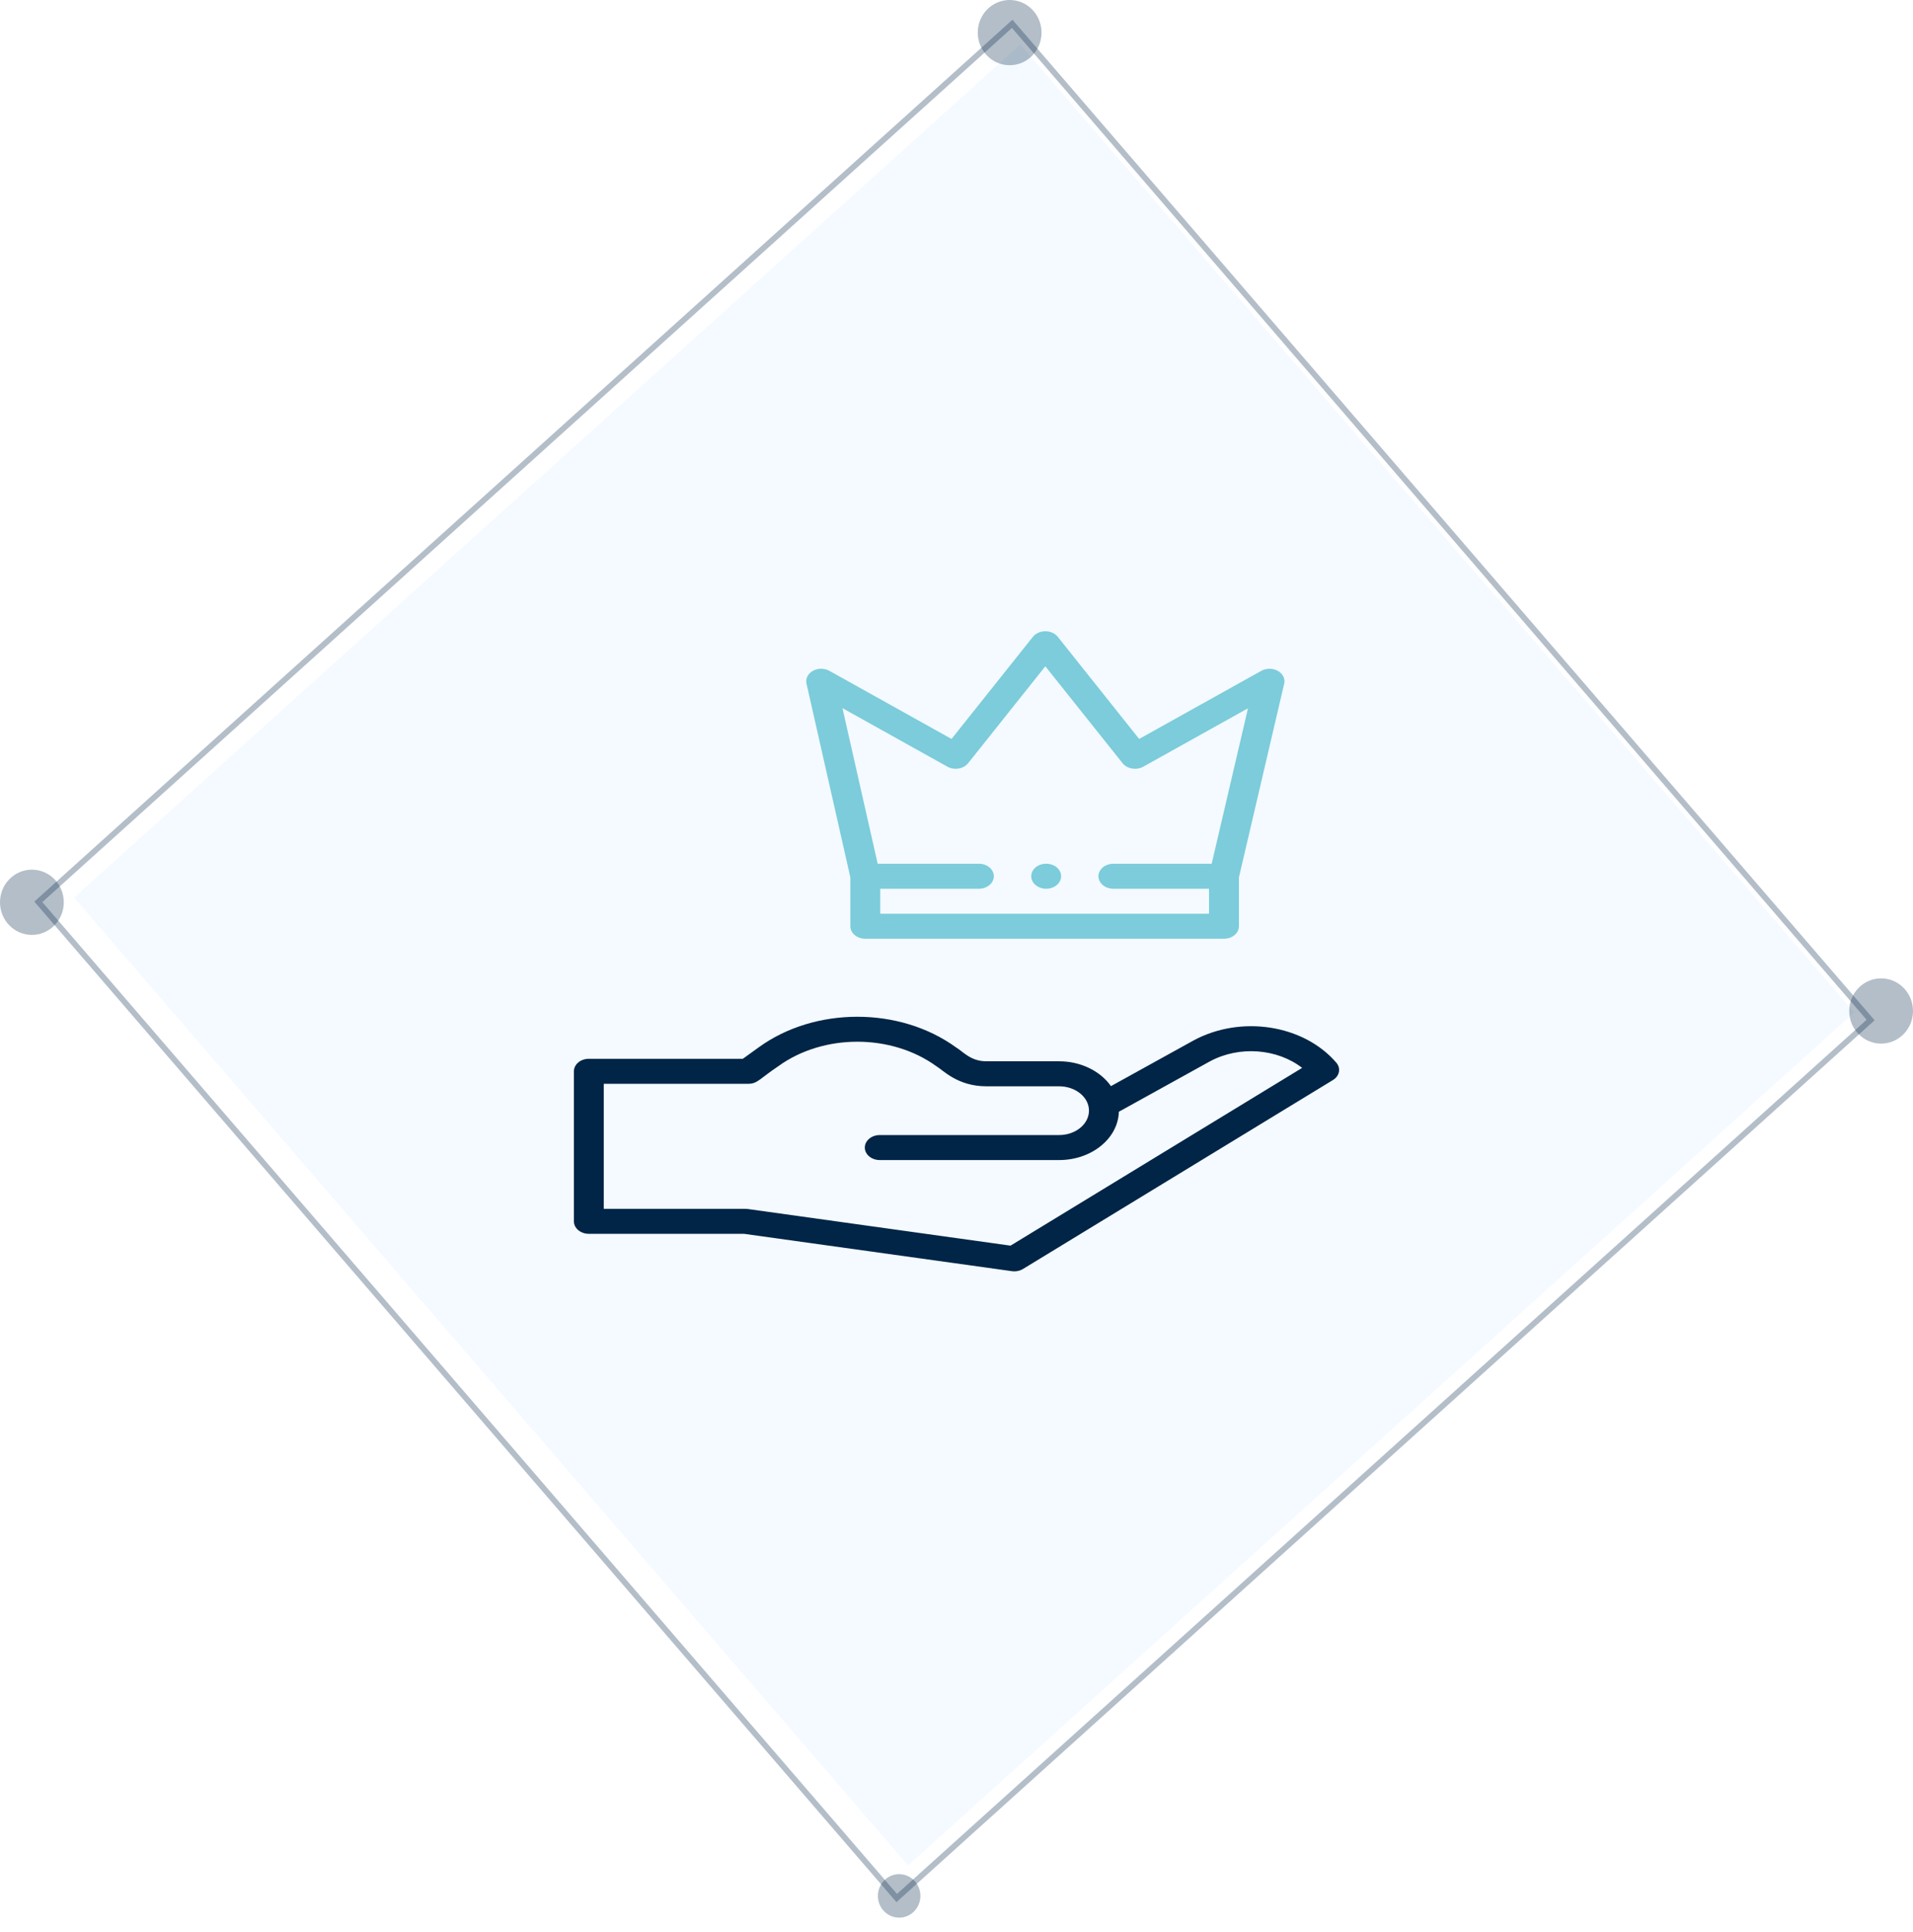 <svg width="100" height="101" viewBox="0 0 100 101" fill="none" xmlns="http://www.w3.org/2000/svg">
<path opacity="0.05" d="M53.334 2.33L96.929 52.926L47.468 97.521L3.873 46.925L53.334 2.33Z" fill="#1D92FF"/>
<path opacity="0.3" d="M52.912 1.246L97.784 53.324L46.875 99.225L2.003 47.147L52.912 1.246Z" stroke="#002547" stroke-width="0.3"/>
<ellipse opacity="0.3" cx="52.778" cy="1.705" rx="1.667" ry="1.705" fill="#002547"/>
<ellipse opacity="0.3" cx="47.002" cy="99.113" rx="1.111" ry="1.137" fill="#002547"/>
<ellipse opacity="0.3" cx="1.667" cy="47.169" rx="1.667" ry="1.705" fill="#002547"/>
<ellipse opacity="0.3" cx="98.333" cy="52.852" rx="1.667" ry="1.705" fill="#002547"/>
<path d="M62.381 54.398L58.074 56.78C57.53 56.001 56.505 55.481 55.363 55.481H51.559C50.741 55.481 50.358 54.984 49.973 54.753C47.033 52.62 42.6 52.62 39.661 54.752L38.831 55.351H30.781C30.35 55.351 30 55.643 30 56.004V63.848C30 64.209 30.35 64.501 30.781 64.501H38.892L52.891 66.453C53.097 66.482 53.309 66.441 53.479 66.337L69.679 56.461C70.026 56.249 70.104 55.842 69.852 55.551C68.137 53.561 64.858 53.053 62.381 54.398ZM52.824 65.119L39.085 63.203C39.043 63.197 39 63.194 38.957 63.194H31.562V56.658H39.122C39.596 56.658 39.73 56.377 40.684 55.74C43.04 54.031 46.593 54.031 48.95 55.741C49.278 55.926 50.045 56.789 51.559 56.789H55.363C56.211 56.789 56.925 57.35 56.925 58.06C56.925 58.765 56.224 59.338 55.363 59.338H45.988C45.557 59.338 45.207 59.63 45.207 59.992C45.207 60.352 45.557 60.645 45.988 60.645H55.363C57.062 60.645 58.449 59.517 58.487 58.119L63.237 55.491C64.784 54.651 66.772 54.821 68.068 55.826L52.824 65.119Z" fill="#012547"/>
<path d="M55.469 45.807C55.469 46.168 55.119 46.461 54.687 46.461C54.256 46.461 53.906 46.168 53.906 45.807C53.906 45.446 54.256 45.153 54.687 45.153C55.119 45.153 55.469 45.446 55.469 45.807Z" fill="#7CCCDB"/>
<path d="M45.232 49.075H63.982C64.414 49.075 64.763 48.783 64.763 48.422V45.871L67.13 35.74C67.19 35.481 67.058 35.217 66.796 35.071C66.533 34.924 66.192 34.924 65.93 35.071L59.548 38.63L55.294 33.291C55.149 33.109 54.905 33 54.644 33C54.383 33 54.139 33.109 53.994 33.291L49.74 38.63L43.359 35.071C43.097 34.925 42.757 34.924 42.494 35.069C42.232 35.215 42.1 35.477 42.158 35.736L44.452 45.869V48.422C44.452 48.783 44.801 49.075 45.232 49.075ZM49.524 40.08C49.882 40.281 50.367 40.199 50.607 39.899L54.644 34.832L58.682 39.899C58.921 40.199 59.406 40.281 59.765 40.08L65.237 37.028L63.339 45.154H58.201C57.769 45.154 57.42 45.446 57.42 45.807C57.42 46.168 57.769 46.461 58.201 46.461H63.201V47.768H46.014V46.461H51.17C51.602 46.461 51.952 46.168 51.952 45.807C51.952 45.446 51.602 45.154 51.17 45.154H45.88L44.039 37.021L49.524 40.08Z" fill="#7CCCDB"/>
</svg>
